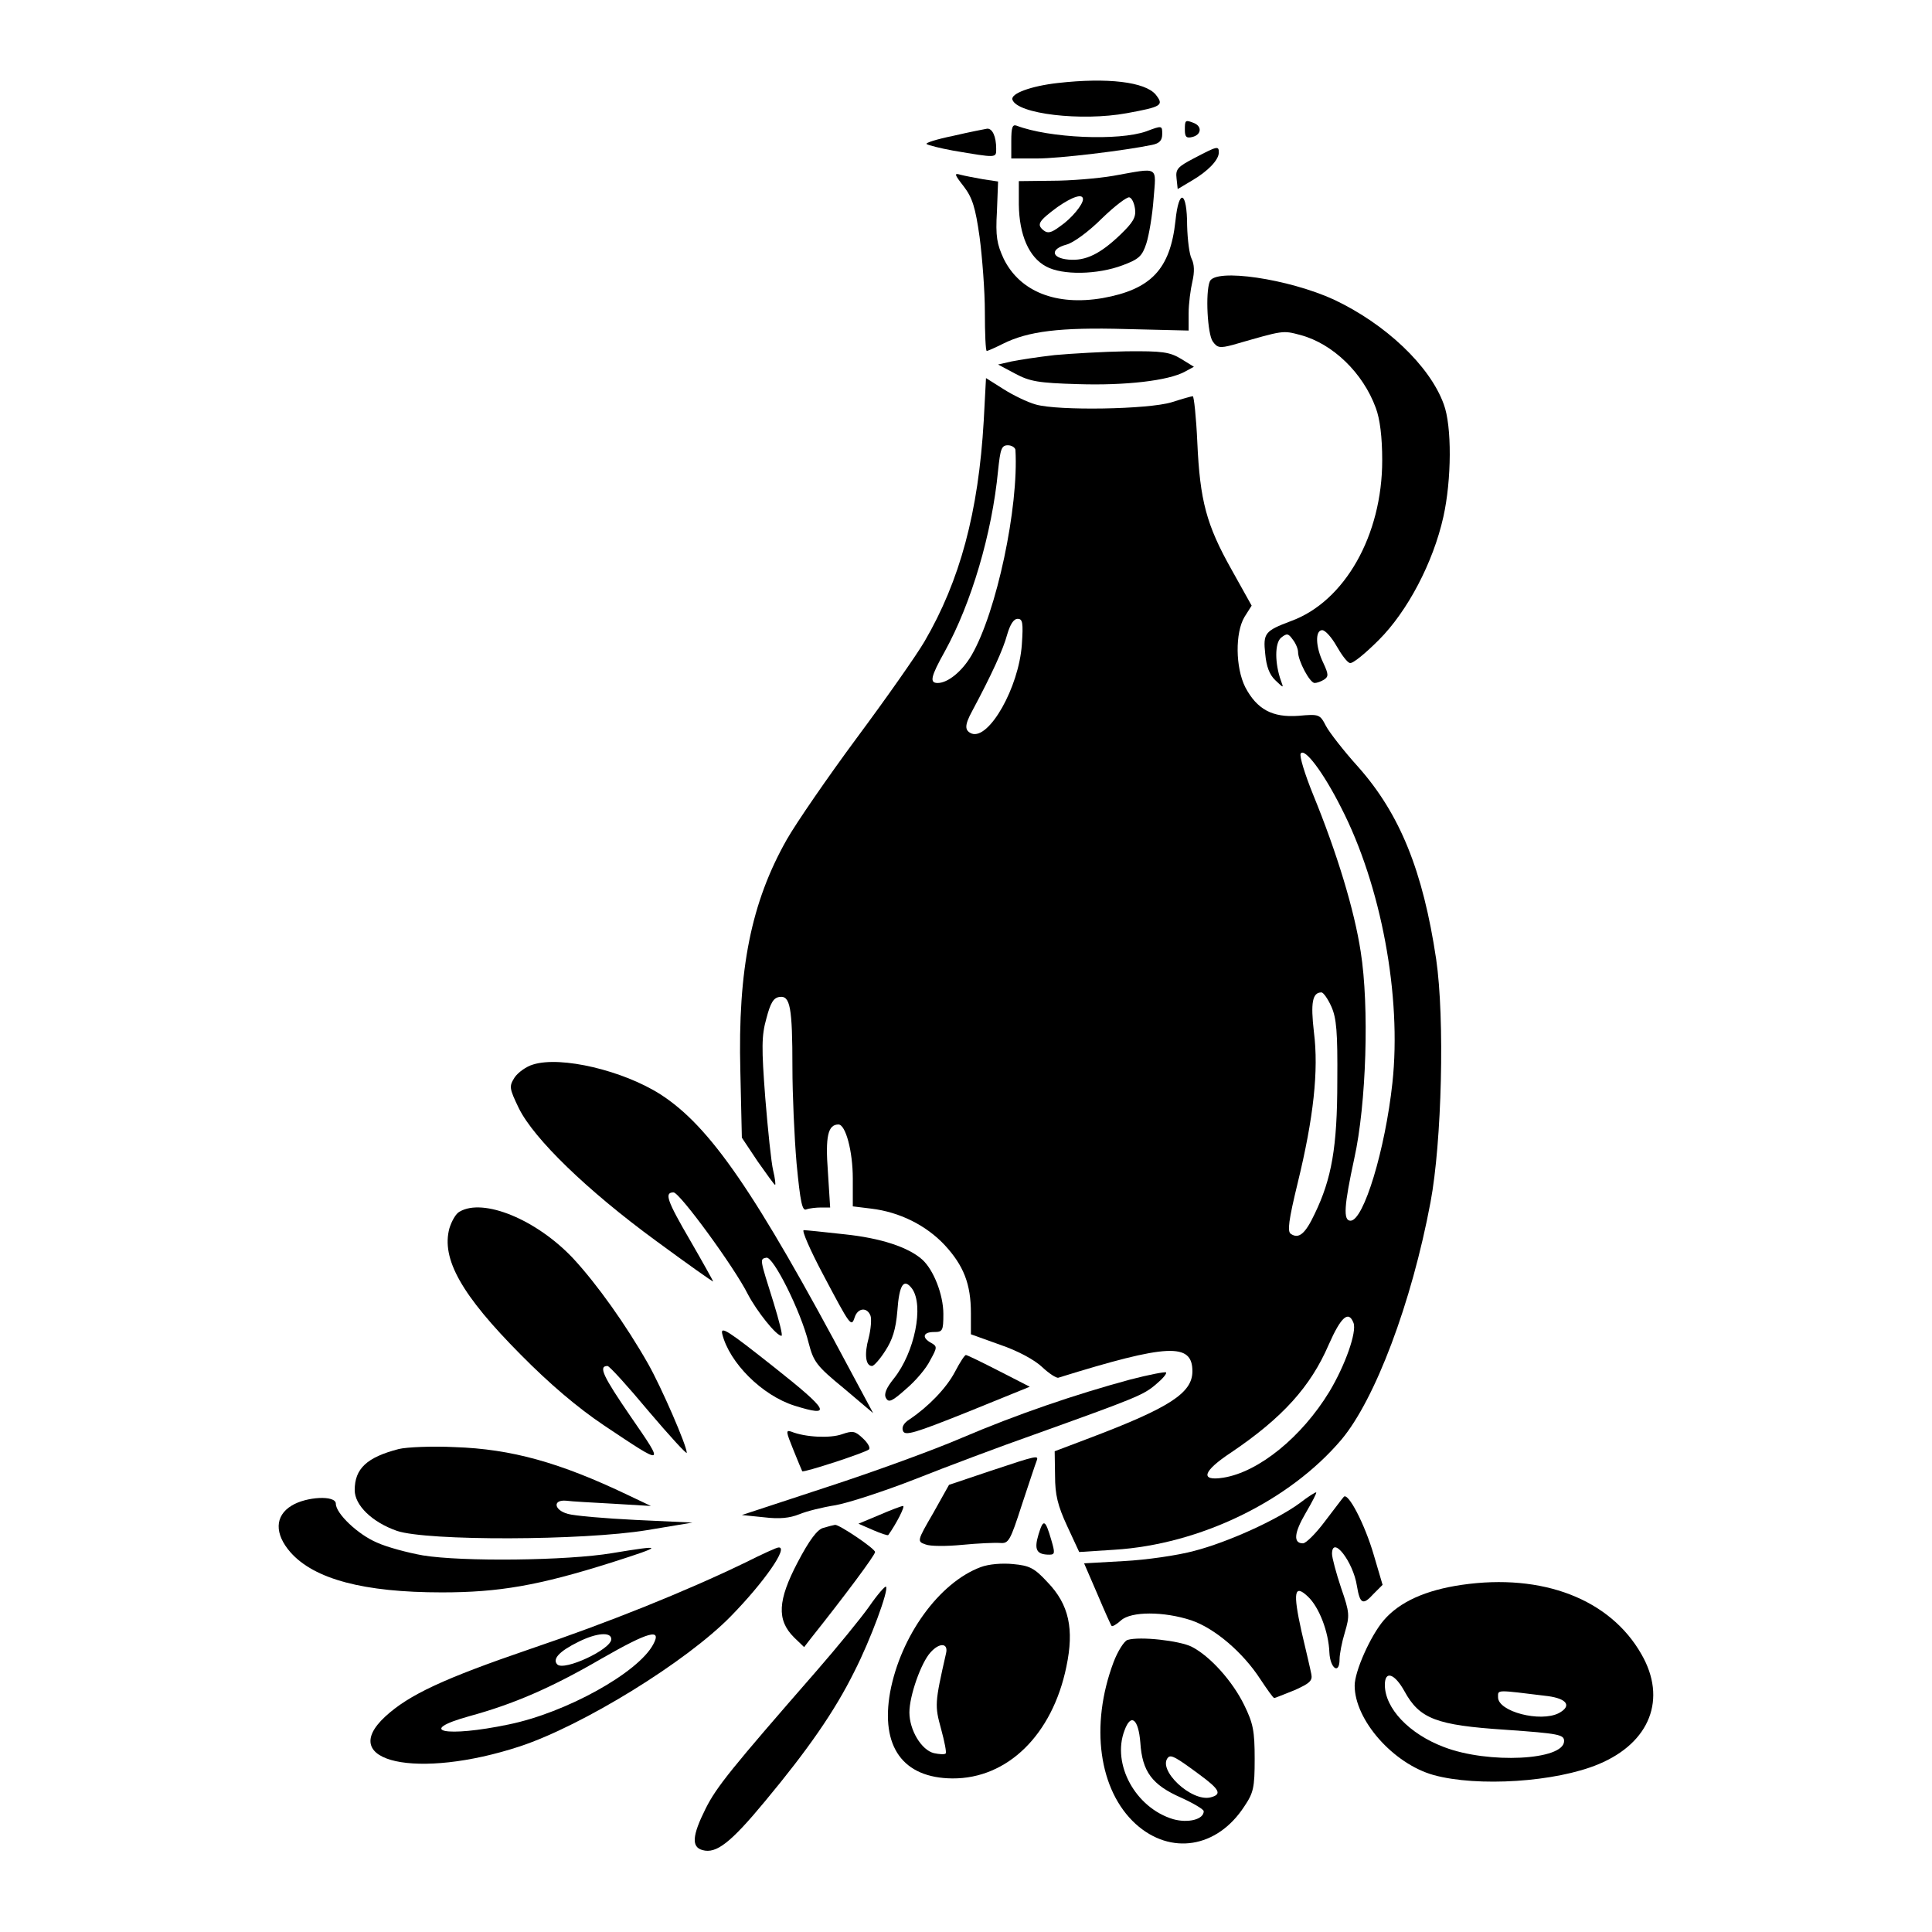 <?xml version="1.0" standalone="no"?>
<!DOCTYPE svg PUBLIC "-//W3C//DTD SVG 20010904//EN"
 "http://www.w3.org/TR/2001/REC-SVG-20010904/DTD/svg10.dtd">
<svg version="1.0" xmlns="http://www.w3.org/2000/svg"
 width="512pt" height="512pt" viewBox="0 0 512 512"
 preserveAspectRatio="xMidYMid meet">

<g transform="translate(0,512) scale(0.1,-0.1)"
fill="#000000" stroke="none">
<path d="M2803 4900 c-71 -8 -125 -28 -120 -44 12 -38 183 -58 303 -36 93 17
99 21 77 49 -28 34 -128 46 -260 31z"/>
<path d="M3140 4776 c0 -19 4 -23 20 -19 24 6 26 28 4 37 -23 9 -24 8 -24 -18z"/>
<path d="M2680 4746 l0 -46 68 0 c60 0 233 21 305 36 20 4 27 12 27 29 0 22 0
23 -42 7 -73 -26 -258 -18 -344 15 -11 4 -14 -5 -14 -41z"/>
<path d="M2526 4760 c-44 -9 -76 -19 -70 -22 5 -3 36 -11 69 -17 118 -20 115
-20 115 5 0 32 -10 54 -24 53 -6 -1 -47 -9 -90 -19z"/>
<path d="M3165 4701 c-44 -23 -50 -29 -47 -54 l3 -28 37 22 c43 25 72 55 72
75 0 18 -4 17 -65 -15z"/>
<path d="M2950 4654 c-41 -7 -114 -13 -162 -13 l-88 -1 0 -62 c1 -81 27 -140
72 -164 43 -24 137 -22 203 3 43 16 52 24 63 58 7 22 16 75 19 117 7 90 17 84
-107 62z m-80 -62 c0 -14 -30 -51 -61 -72 -24 -18 -33 -19 -44 -10 -18 15 -13
24 37 61 40 28 68 37 68 21z m138 -26 c3 -22 -6 -36 -38 -67 -54 -52 -93 -71
-138 -67 -46 4 -50 28 -5 40 18 5 58 34 93 69 34 33 67 58 73 56 7 -2 13 -16
15 -31z"/>
<path d="M2554 4626 c23 -30 31 -56 42 -134 7 -53 14 -143 14 -199 0 -57 2
-103 5 -103 3 0 23 9 43 19 66 33 150 44 326 39 l166 -4 0 46 c0 25 5 63 10
84 6 26 5 46 -2 60 -6 11 -11 51 -12 88 0 92 -22 101 -31 12 -14 -128 -65
-181 -193 -204 -123 -21 -219 17 -262 104 -18 39 -22 59 -18 126 l3 79 -40 6
c-22 4 -49 9 -60 12 -17 5 -16 1 9 -31z"/>
<path d="M3206 4374 c-12 -30 -6 -140 8 -159 12 -17 19 -18 53 -9 136 39 131
39 180 26 85 -23 165 -100 199 -193 11 -29 17 -77 17 -139 0 -198 -99 -374
-242 -426 -69 -26 -74 -32 -68 -87 3 -33 11 -55 27 -70 22 -21 22 -21 15 -2
-17 47 -17 101 0 115 15 12 19 12 31 -5 8 -10 14 -25 14 -33 0 -23 31 -82 44
-82 6 0 17 4 25 9 12 8 12 14 -2 44 -21 43 -22 87 -3 87 8 0 25 -19 38 -42 13
-23 28 -43 35 -45 7 -3 41 25 77 61 76 76 144 205 171 326 22 98 23 241 1 299
-37 102 -155 213 -291 277 -120 55 -315 84 -329 48z"/>
<path d="M2795 4179 c-44 -5 -96 -13 -115 -17 l-35 -8 45 -24 c39 -21 62 -25
167 -28 125 -4 239 9 283 33 l24 13 -34 21 c-30 18 -49 21 -145 20 -60 -1
-146 -6 -190 -10z"/>
<path d="M2607 4005 c-14 -242 -63 -424 -157 -585 -21 -36 -101 -150 -179
-255 -77 -104 -161 -226 -186 -270 -94 -166 -130 -343 -123 -614 l4 -176 42
-63 c24 -34 44 -62 46 -62 2 0 0 17 -5 38 -5 20 -14 107 -21 193 -10 132 -10
164 3 210 11 42 19 55 35 57 28 4 34 -27 34 -187 0 -69 5 -184 11 -254 10
-104 15 -127 26 -122 8 3 26 5 39 5 l24 0 -6 95 c-7 93 0 125 28 125 19 0 38
-71 38 -143 l0 -74 49 -6 c75 -9 145 -44 194 -96 51 -55 70 -104 70 -181 l0
-56 78 -28 c47 -16 91 -40 111 -59 18 -17 38 -30 43 -28 290 90 355 93 355 17
0 -57 -59 -96 -270 -176 l-95 -36 1 -65 c0 -50 7 -79 32 -133 l32 -69 93 6
c227 14 464 129 602 292 89 106 186 362 236 629 30 159 38 487 15 644 -35 234
-96 385 -207 510 -38 42 -76 91 -85 108 -16 31 -18 32 -73 27 -69 -5 -110 17
-141 76 -26 52 -27 144 -2 186 l19 30 -53 95 c-67 119 -84 183 -91 338 -3 67
-9 122 -12 122 -3 0 -28 -7 -56 -16 -62 -19 -301 -23 -360 -6 -22 6 -61 25
-86 41 l-46 29 -6 -113z m84 -77 c9 -152 -50 -430 -116 -544 -25 -43 -63 -74
-90 -74 -22 0 -19 16 19 84 70 127 125 312 141 479 6 57 9 67 26 67 10 0 19
-6 20 -12z m17 -516 c-8 -114 -87 -253 -133 -236 -19 8 -19 22 1 59 52 97 83
165 93 203 8 27 17 42 28 42 13 0 15 -10 11 -68z m846 -432 c106 -206 161
-500 136 -730 -19 -176 -76 -365 -111 -365 -20 0 -17 40 10 165 32 144 40 403
17 548 -17 111 -63 262 -126 416 -22 54 -37 103 -33 109 10 16 59 -48 107
-143z m-26 -527 c14 -31 17 -68 16 -198 0 -175 -15 -259 -60 -352 -25 -53 -42
-67 -63 -53 -10 6 -6 36 18 135 42 172 56 298 43 400 -9 78 -4 105 20 105 5 0
17 -17 26 -37z m59 -839 c9 -24 -22 -112 -64 -182 -73 -120 -187 -213 -281
-228 -63 -10 -55 17 21 67 136 92 210 174 258 285 33 75 53 92 66 58z"/>
<path d="M1413 2299 c-18 -5 -40 -21 -49 -34 -15 -24 -15 -28 11 -82 40 -81
180 -217 363 -351 83 -61 152 -110 152 -108 0 1 -27 50 -60 107 -63 108 -70
129 -45 129 16 0 161 -198 197 -270 23 -44 75 -110 89 -110 4 0 -6 39 -21 88
-37 118 -37 115 -19 119 18 4 91 -141 112 -226 13 -50 21 -61 93 -120 l78 -66
-59 110 c-254 477 -373 650 -505 735 -99 63 -263 102 -337 79z"/>
<path d="M1218 1909 c-10 -5 -21 -25 -27 -44 -22 -81 32 -177 189 -335 76 -77
150 -140 220 -187 163 -109 163 -110 72 22 -74 108 -87 135 -62 135 5 0 54
-54 109 -120 56 -66 101 -115 101 -110 0 19 -67 173 -102 235 -59 104 -136
212 -199 280 -97 103 -238 161 -301 124z"/>
<path d="M2181 1743 c73 -138 75 -141 84 -114 8 25 33 28 42 4 3 -9 1 -35 -5
-59 -12 -43 -8 -74 9 -74 5 0 21 18 35 40 19 29 28 57 32 105 5 71 17 89 39
60 32 -45 7 -169 -48 -238 -21 -26 -27 -42 -21 -52 7 -13 16 -9 53 24 25 21
54 55 64 76 19 34 19 37 3 46 -26 14 -22 29 7 29 23 0 25 3 25 48 0 51 -26
117 -56 144 -37 33 -110 57 -206 67 -54 6 -102 11 -108 11 -6 0 17 -53 51
-117z"/>
<path d="M1914 1585 c19 -77 106 -163 191 -190 102 -32 93 -14 -55 103 -120
95 -141 109 -136 87z"/>
<path d="M2531 1485 c-23 -44 -71 -93 -120 -126 -16 -10 -22 -21 -18 -31 5
-14 31 -6 171 50 l165 67 -82 42 c-45 23 -84 42 -87 42 -3 1 -16 -19 -29 -44z"/>
<path d="M2995 1464 c-148 -40 -302 -93 -445 -154 -74 -32 -236 -91 -359 -131
l-225 -74 59 -6 c41 -5 68 -2 93 8 19 8 63 19 96 24 34 6 129 37 211 69 83 33
224 86 315 118 273 98 290 105 323 133 18 15 30 29 27 32 -3 2 -45 -6 -95 -19z"/>
<path d="M2102 1279 c12 -30 23 -56 24 -58 4 -4 167 49 177 58 4 4 -3 17 -16
29 -21 20 -27 21 -56 11 -31 -11 -97 -8 -134 7 -15 5 -14 0 5 -47z"/>
<path d="M1057 1280 c-85 -22 -117 -52 -117 -109 0 -40 46 -85 112 -108 80
-27 493 -26 663 2 l120 20 -150 7 c-82 4 -163 11 -180 16 -37 10 -41 38 -5 35
14 -2 70 -5 125 -8 l100 -6 -61 29 c-180 86 -308 122 -459 127 -60 3 -127 0
-148 -5z"/>
<path d="M2625 1222 l-110 -37 -42 -75 c-43 -74 -43 -75 -20 -83 12 -5 56 -5
97 -1 41 4 86 6 100 5 23 -2 27 5 58 101 19 57 36 109 39 116 6 16 4 16 -122
-26z"/>
<path d="M3445 1137 c-61 -45 -191 -104 -280 -127 -44 -12 -128 -24 -186 -27
l-106 -6 35 -81 c19 -45 36 -83 38 -85 2 -2 13 4 25 15 27 24 113 24 186 0 62
-21 137 -85 183 -156 18 -27 34 -50 37 -50 2 0 26 10 54 21 40 18 48 25 44 43
-2 11 -14 62 -26 113 -23 104 -19 126 17 92 30 -28 55 -94 57 -148 2 -43 27
-60 27 -18 0 13 6 45 14 71 13 44 13 52 -10 118 -13 39 -24 80 -24 90 0 51 56
-20 66 -85 8 -48 16 -52 44 -21 l24 24 -23 78 c-24 83 -69 169 -80 155 -4 -4
-26 -34 -50 -65 -24 -32 -50 -58 -58 -58 -26 0 -24 27 7 80 17 29 30 54 28 55
-2 1 -21 -11 -43 -28z"/>
<path d="M773 1130 c-45 -27 -46 -75 -3 -124 63 -71 194 -106 401 -106 151 0
256 18 449 79 141 45 141 48 2 25 -119 -20 -397 -23 -501 -6 -40 7 -96 22
-122 34 -50 21 -109 77 -109 103 0 23 -78 19 -117 -5z"/>
<path d="M2330 1105 l-55 -23 39 -17 c21 -9 39 -15 40 -13 21 29 46 78 39 77
-4 0 -33 -11 -63 -24z"/>
<path d="M2752 1053 c-12 -40 -5 -53 29 -53 15 0 15 5 5 39 -16 55 -21 57 -34
14z"/>
<path d="M2182 1071 c-16 -4 -37 -32 -68 -91 -53 -101 -56 -153 -10 -199 l27
-26 17 22 c90 113 172 223 171 230 0 9 -95 73 -106 72 -5 -1 -18 -4 -31 -8z"/>
<path d="M1975 979 c-157 -76 -363 -159 -570 -229 -228 -78 -321 -121 -384
-179 -131 -121 86 -168 357 -79 166 55 441 224 559 345 89 91 154 185 126 182
-5 0 -44 -18 -88 -40z m-244 -217 c-40 -75 -231 -181 -383 -212 -167 -35 -248
-18 -104 22 117 32 217 75 351 153 124 71 160 81 136 37z m-111 14 c0 -27
-125 -85 -143 -67 -14 14 5 35 56 60 48 24 87 27 87 7z"/>
<path d="M2599 967 c-110 -41 -212 -182 -240 -331 -26 -145 34 -228 165 -229
146 -1 265 116 302 296 21 100 7 165 -50 224 -35 38 -48 44 -91 48 -29 3 -65
0 -86 -8z m-92 -229 c-30 -132 -30 -138 -13 -200 9 -33 15 -63 12 -65 -3 -3
-17 -2 -31 1 -33 8 -65 61 -65 108 0 44 31 132 56 159 24 27 48 25 41 -3z"/>
<path d="M3874 920 c-96 -14 -165 -45 -207 -94 -35 -41 -77 -135 -77 -173 0
-91 102 -207 209 -237 116 -32 324 -19 438 29 136 57 181 173 113 291 -83 146
-262 215 -476 184z m-152 -282 c40 -73 84 -90 267 -102 143 -10 156 -13 156
-30 0 -51 -201 -61 -318 -16 -93 35 -157 103 -157 165 0 39 26 30 52 -17z
m381 -13 c50 -7 63 -26 28 -45 -49 -25 -161 4 -161 42 0 21 -7 20 133 3z"/>
<path d="M2303 862 c-22 -31 -85 -108 -139 -170 -225 -258 -265 -307 -294
-365 -36 -72 -38 -102 -8 -110 36 -10 74 19 165 129 114 137 185 239 237 344
43 84 92 217 84 225 -2 3 -23 -21 -45 -53z"/>
<path d="M2988 774 c-9 -3 -26 -30 -37 -59 -63 -168 -39 -340 59 -429 92 -83
215 -64 287 46 25 37 28 50 28 127 0 74 -4 94 -28 143 -31 63 -90 129 -139
154 -32 16 -137 28 -170 18z m34 -272 c5 -77 31 -112 108 -146 33 -15 60 -31
60 -36 0 -22 -42 -32 -81 -21 -100 30 -163 146 -129 235 17 47 37 31 42 -32z
m157 -85 c53 -39 60 -52 30 -60 -51 -14 -144 74 -113 106 8 7 21 0 83 -46z"/>
</g>
</svg>
